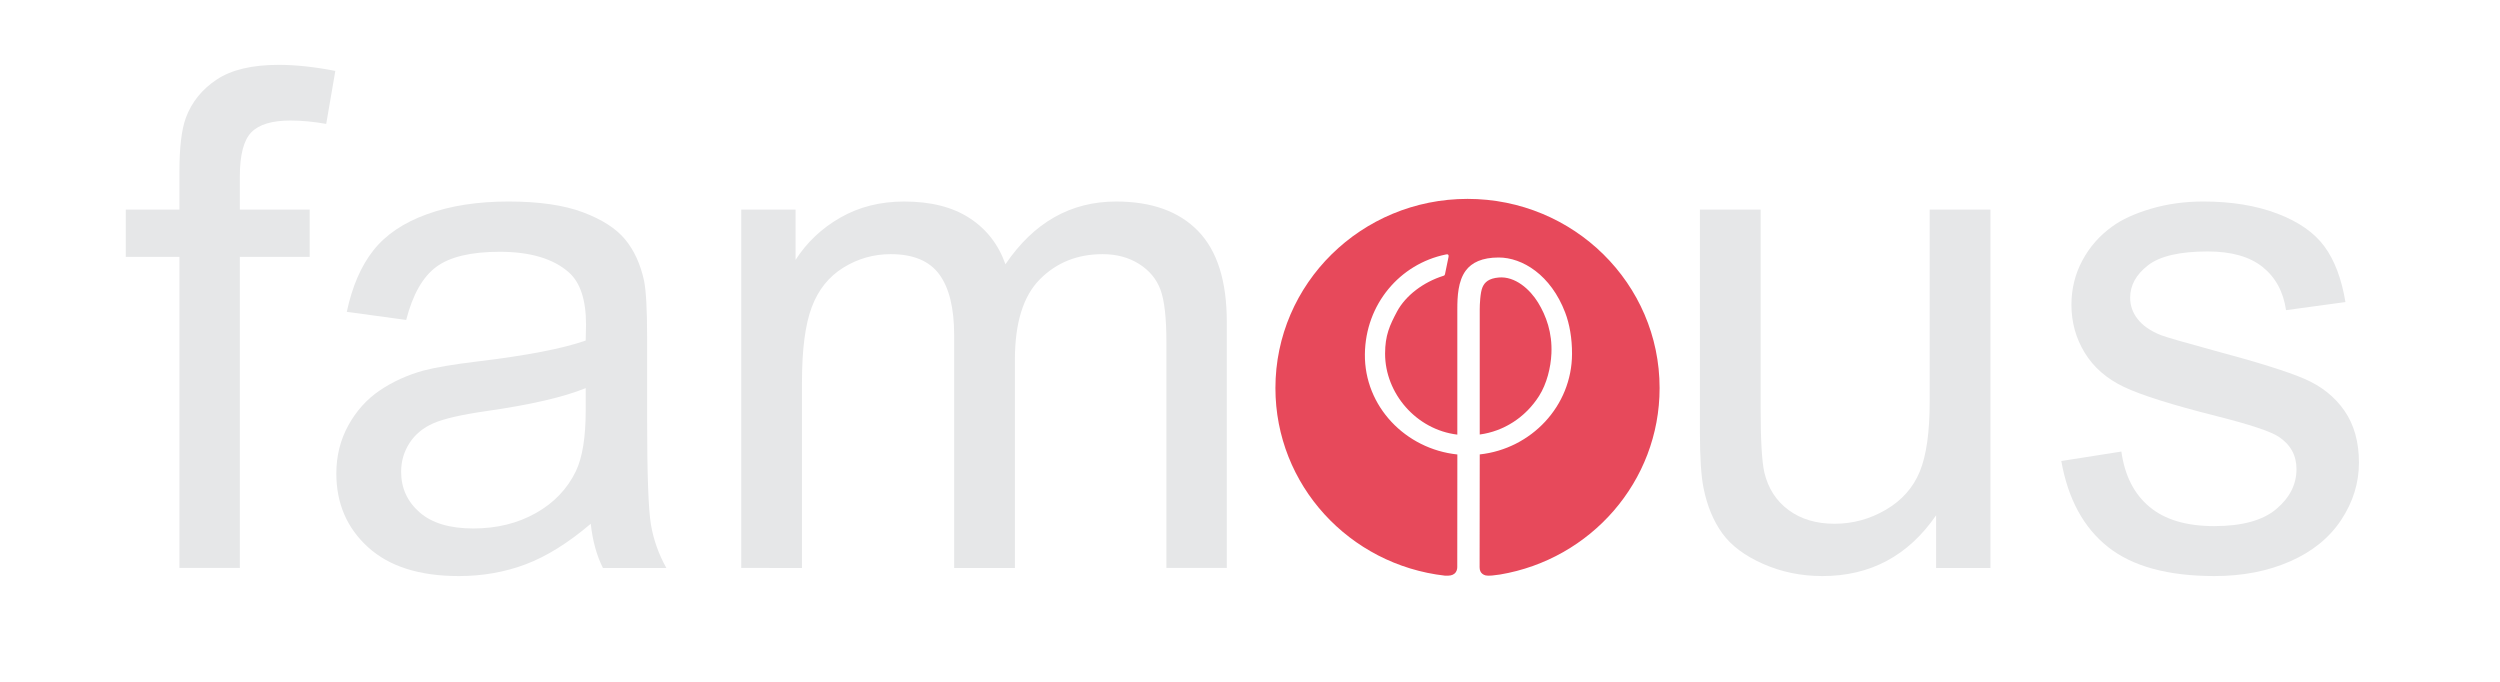 <?xml version="1.0" encoding="utf-8"?>
<!-- Generator: Adobe Illustrator 15.0.0, SVG Export Plug-In  -->
<!DOCTYPE svg PUBLIC "-//W3C//DTD SVG 1.1//EN" "http://www.w3.org/Graphics/SVG/1.1/DTD/svg11.dtd">
<svg version="1.1"
	 xmlns="http://www.w3.org/2000/svg" xmlns:xlink="http://www.w3.org/1999/xlink" xmlns:a="http://ns.adobe.com/AdobeSVGViewerExtensions/3.0/"
	 x="0px" y="0px" width="220px" height="60px" viewBox="19.333 202.167 220 60"
	 overflow="visible" enable-background="new 19.333 202.167 220 60" xml:space="preserve">
<defs>
</defs>
<rect display="none" fill="#414241" width="254" height="286"/>
<g>
	<g>
		<path fill="#E6E7E8" d="M35.123,252.148v-27.378h-4.722v-4.157h4.722v-3.355c0-2.118,0.188-3.691,0.564-4.722
			c0.515-1.385,1.42-2.508,2.717-3.369c1.296-0.861,3.113-1.293,5.449-1.293c1.504,0,3.167,0.179,4.988,0.535l-0.802,4.662
			c-1.108-0.197-2.158-0.297-3.147-0.297c-1.623,0-2.771,0.346-3.444,1.039s-1.01,1.99-1.01,3.89v2.91h6.147v4.157h-6.147v27.378
			H35.123z"/>
		<path fill="#E6E7E8" d="M71.32,248.258c-1.979,1.683-3.885,2.872-5.716,3.563c-1.832,0.693-3.796,1.04-5.895,1.04
			c-3.464,0-6.127-0.847-7.987-2.539c-1.861-1.692-2.792-3.854-2.792-6.488c0-1.544,0.352-2.954,1.054-4.23
			c0.703-1.278,1.624-2.302,2.762-3.074c1.138-0.771,2.42-1.355,3.845-1.752c1.049-0.277,2.632-0.544,4.751-0.802
			c4.315-0.515,7.493-1.128,9.532-1.841c0.02-0.732,0.03-1.197,0.03-1.396c0-2.178-0.504-3.712-1.514-4.604
			c-1.366-1.207-3.396-1.811-6.087-1.811c-2.514,0-4.37,0.44-5.567,1.321c-1.198,0.881-2.084,2.44-2.658,4.677l-5.227-0.713
			c0.476-2.236,1.257-4.043,2.346-5.418c1.089-1.377,2.663-2.436,4.722-3.178c2.059-0.743,4.444-1.113,7.156-1.113
			c2.692,0,4.879,0.316,6.562,0.949c1.683,0.634,2.919,1.431,3.712,2.391c0.791,0.961,1.346,2.173,1.663,3.637
			c0.179,0.912,0.267,2.555,0.267,4.93v7.127c0,4.969,0.114,8.111,0.342,9.428c0.227,1.317,0.678,2.579,1.351,3.786h-5.582
			C71.835,251.04,71.479,249.743,71.32,248.258z M70.875,236.322c-1.94,0.791-4.85,1.465-8.73,2.019
			c-2.197,0.316-3.752,0.673-4.662,1.069c-0.911,0.396-1.614,0.975-2.108,1.737c-0.495,0.762-0.743,1.608-0.743,2.538
			c0,1.425,0.539,2.614,1.619,3.563c1.079,0.949,2.657,1.425,4.736,1.425c2.058,0,3.89-0.449,5.493-1.351
			c1.604-0.9,2.781-2.134,3.534-3.697c0.574-1.207,0.861-2.989,0.861-5.345V236.322z"/>
		<path fill="#E6E7E8" d="M84.563,252.148v-31.535h4.78v4.425c0.99-1.545,2.306-2.787,3.95-3.727c1.642-0.939,3.513-1.41,5.611-1.41
			c2.336,0,4.251,0.484,5.746,1.455c1.494,0.969,2.549,2.326,3.162,4.067c2.494-3.682,5.741-5.522,9.74-5.522
			c3.128,0,5.532,0.865,7.215,2.598s2.524,4.4,2.524,8.003v21.646h-5.315v-19.865c0-2.139-0.173-3.677-0.52-4.618
			c-0.347-0.939-0.975-1.696-1.885-2.271c-0.911-0.573-1.979-0.861-3.207-0.861c-2.218,0-4.059,0.738-5.523,2.213
			s-2.197,3.836-2.197,7.082v18.321h-5.345V231.66c0-2.376-0.436-4.157-1.307-5.346c-0.871-1.187-2.297-1.782-4.276-1.782
			c-1.504,0-2.895,0.396-4.172,1.188s-2.202,1.95-2.776,3.475s-0.861,3.722-0.861,6.592v16.361H84.563z"/>
		<path fill="#E6E7E8" d="M189.71,252.148v-4.632c-2.454,3.563-5.79,5.345-10.007,5.345c-1.861,0-3.599-0.356-5.212-1.069
			c-1.613-0.712-2.811-1.608-3.593-2.687c-0.781-1.079-1.331-2.401-1.648-3.965c-0.218-1.049-0.325-2.712-0.325-4.989v-19.538h5.344
			v17.489c0,2.792,0.108,4.673,0.326,5.643c0.337,1.405,1.049,2.51,2.139,3.311c1.089,0.803,2.435,1.202,4.039,1.202
			c1.604,0,3.106-0.409,4.513-1.231c1.405-0.821,2.4-1.94,2.984-3.355c0.583-1.415,0.875-3.47,0.875-6.161v-16.896h5.346v31.535
			H189.71z"/>
		<path fill="#E6E7E8" d="M200.727,242.736l5.286-0.832c0.297,2.118,1.123,3.741,2.479,4.869c1.356,1.129,3.252,1.692,5.688,1.692
			c2.454,0,4.275-0.499,5.463-1.499c1.188-0.999,1.781-2.172,1.781-3.519c0-1.208-0.523-2.157-1.573-2.851
			c-0.732-0.476-2.554-1.078-5.463-1.812c-3.921-0.989-6.637-1.846-8.151-2.568c-1.516-0.723-2.663-1.723-3.444-2.999
			c-0.782-1.277-1.174-2.688-1.174-4.231c0-1.405,0.322-2.707,0.966-3.904c0.643-1.198,1.52-2.193,2.627-2.984
			c0.832-0.614,1.965-1.133,3.4-1.56c1.435-0.425,2.974-0.638,4.617-0.638c2.475,0,4.648,0.355,6.518,1.068
			c1.871,0.713,3.252,1.678,4.143,2.895c0.891,1.219,1.505,2.847,1.842,4.885l-5.227,0.713c-0.237-1.623-0.926-2.89-2.064-3.801
			c-1.138-0.91-2.746-1.365-4.825-1.365c-2.455,0-4.206,0.405-5.256,1.217c-1.049,0.812-1.573,1.762-1.573,2.852
			c0,0.692,0.218,1.316,0.653,1.87c0.435,0.574,1.118,1.05,2.05,1.426c0.533,0.198,2.107,0.652,4.721,1.365
			c3.78,1.01,6.419,1.836,7.913,2.479s2.667,1.579,3.519,2.806c0.852,1.229,1.277,2.753,1.277,4.574c0,1.781-0.521,3.458-1.56,5.033
			c-1.038,1.573-2.538,2.79-4.498,3.651s-4.178,1.292-6.651,1.292c-4.099,0-7.221-0.852-9.369-2.554
			C202.69,248.604,201.321,246.081,200.727,242.736z"/>
	</g>
</g>
<g display="none">
	<defs>
		<rect id="SVGID_3_" x="124.686" y="183.149" width="33.684" height="33.685"/>
	</defs>
	<clipPath id="SVGID_4_" display="inline">
		<use xlink:href="#SVGID_3_"  display="none" overflow="visible"/>
	</clipPath>
	<path clip-path="url(#SVGID_4_)" d="M148.769,196.605c0.078-1.786-0.443-3.223-1.146-4.372c-0.705-1.15-1.98-2.285-3.389-2.156
		c-0.841,0.076-1.202,0.393-1.393,0.843c-0.19,0.45-0.235,1.468-0.235,1.899v10.754c2.038-0.271,3.923-1.453,5.105-3.319
		C148.369,199.214,148.716,197.827,148.769,196.605"/>
	<path clip-path="url(#SVGID_4_)" d="M141.557,183.317c-9.123,0-16.516,7.28-16.516,16.26c0,8.343,6.357,15.194,14.571,16.13
		c0.409,0.021,0.643-0.019,0.835-0.182c0.156-0.134,0.227-0.355,0.227-0.545l0.007-9.691c-4.444-0.462-8.003-4.128-7.947-8.63
		c0.052-4.299,3.014-7.746,6.934-8.557c0.102-0.021,0.172-0.04,0.229,0.015c0.059,0.06,0.024,0.208,0.024,0.208l-0.296,1.439
		c0,0-0.02,0.089-0.046,0.117c-0.027,0.026-0.063,0.041-0.103,0.052c-1.704,0.533-3.242,1.684-3.986,3.078
		c-0.62,1.165-1.021,2.03-1.021,3.615c0,3.407,2.678,6.53,6.211,6.956V192.82c0-1.124,0.061-2.438,0.724-3.334
		c0.518-0.7,1.414-1.13,2.833-1.13c2.039,0,4.481,1.497,5.715,4.73c0.374,0.979,0.596,2.219,0.588,3.556
		c-0.008,4.487-3.508,8.161-7.933,8.642l-0.011,9.698c0,0.257,0.083,0.447,0.229,0.562c0.183,0.139,0.332,0.195,0.831,0.151
		c0.186-0.016,0.54-0.061,0.69-0.085c7.792-1.308,13.723-7.988,13.723-16.03C158.07,190.598,150.678,183.317,141.557,183.317"/>
</g>
<g>
	<defs>
		<rect id="SVGID_2_" x="131.204" y="219.497" width="34.481" height="34.481"/>
	</defs>
	<clipPath id="SVGID_5_">
		<use xlink:href="#SVGID_2_"  overflow="visible"/>
	</clipPath>
	<path clip-path="url(#SVGID_5_)" fill="#E7495B" d="M155.858,233.271c0.079-1.829-0.455-3.298-1.174-4.476
		c-0.722-1.178-2.027-2.338-3.469-2.207c-0.859,0.078-1.23,0.402-1.426,0.863s-0.24,1.504-0.24,1.945v11.008
		c2.086-0.277,4.015-1.488,5.225-3.398C155.448,235.94,155.803,234.522,155.858,233.271"/>
	<path clip-path="url(#SVGID_5_)" fill="#E7495B" d="M148.475,219.669c-9.338,0-16.905,7.453-16.905,16.646
		c0,8.539,6.507,15.551,14.916,16.51c0.419,0.019,0.657-0.02,0.854-0.188c0.16-0.135,0.232-0.362,0.232-0.555l0.008-9.922
		c-4.551-0.474-8.193-4.226-8.137-8.833c0.054-4.4,3.085-7.929,7.098-8.76c0.105-0.021,0.177-0.041,0.235,0.016
		c0.061,0.061,0.024,0.213,0.024,0.213l-0.303,1.473c0,0-0.021,0.092-0.047,0.119c-0.027,0.027-0.065,0.042-0.105,0.054
		c-1.743,0.546-3.317,1.724-4.079,3.149c-0.634,1.193-1.046,2.08-1.046,3.701c0,3.489,2.74,6.686,6.357,7.121v-11.016
		c0-1.15,0.063-2.496,0.74-3.414c0.529-0.716,1.447-1.156,2.899-1.156c2.088,0,4.589,1.531,5.852,4.843
		c0.383,1.001,0.609,2.271,0.603,3.64c-0.01,4.593-3.591,8.354-8.121,8.846l-0.012,9.927c0,0.262,0.085,0.456,0.235,0.574
		c0.186,0.142,0.338,0.199,0.85,0.157c0.19-0.019,0.553-0.063,0.708-0.089c7.976-1.337,14.046-8.175,14.046-16.409
		C165.379,227.122,157.812,219.669,148.475,219.669"/>
</g>
</svg>
